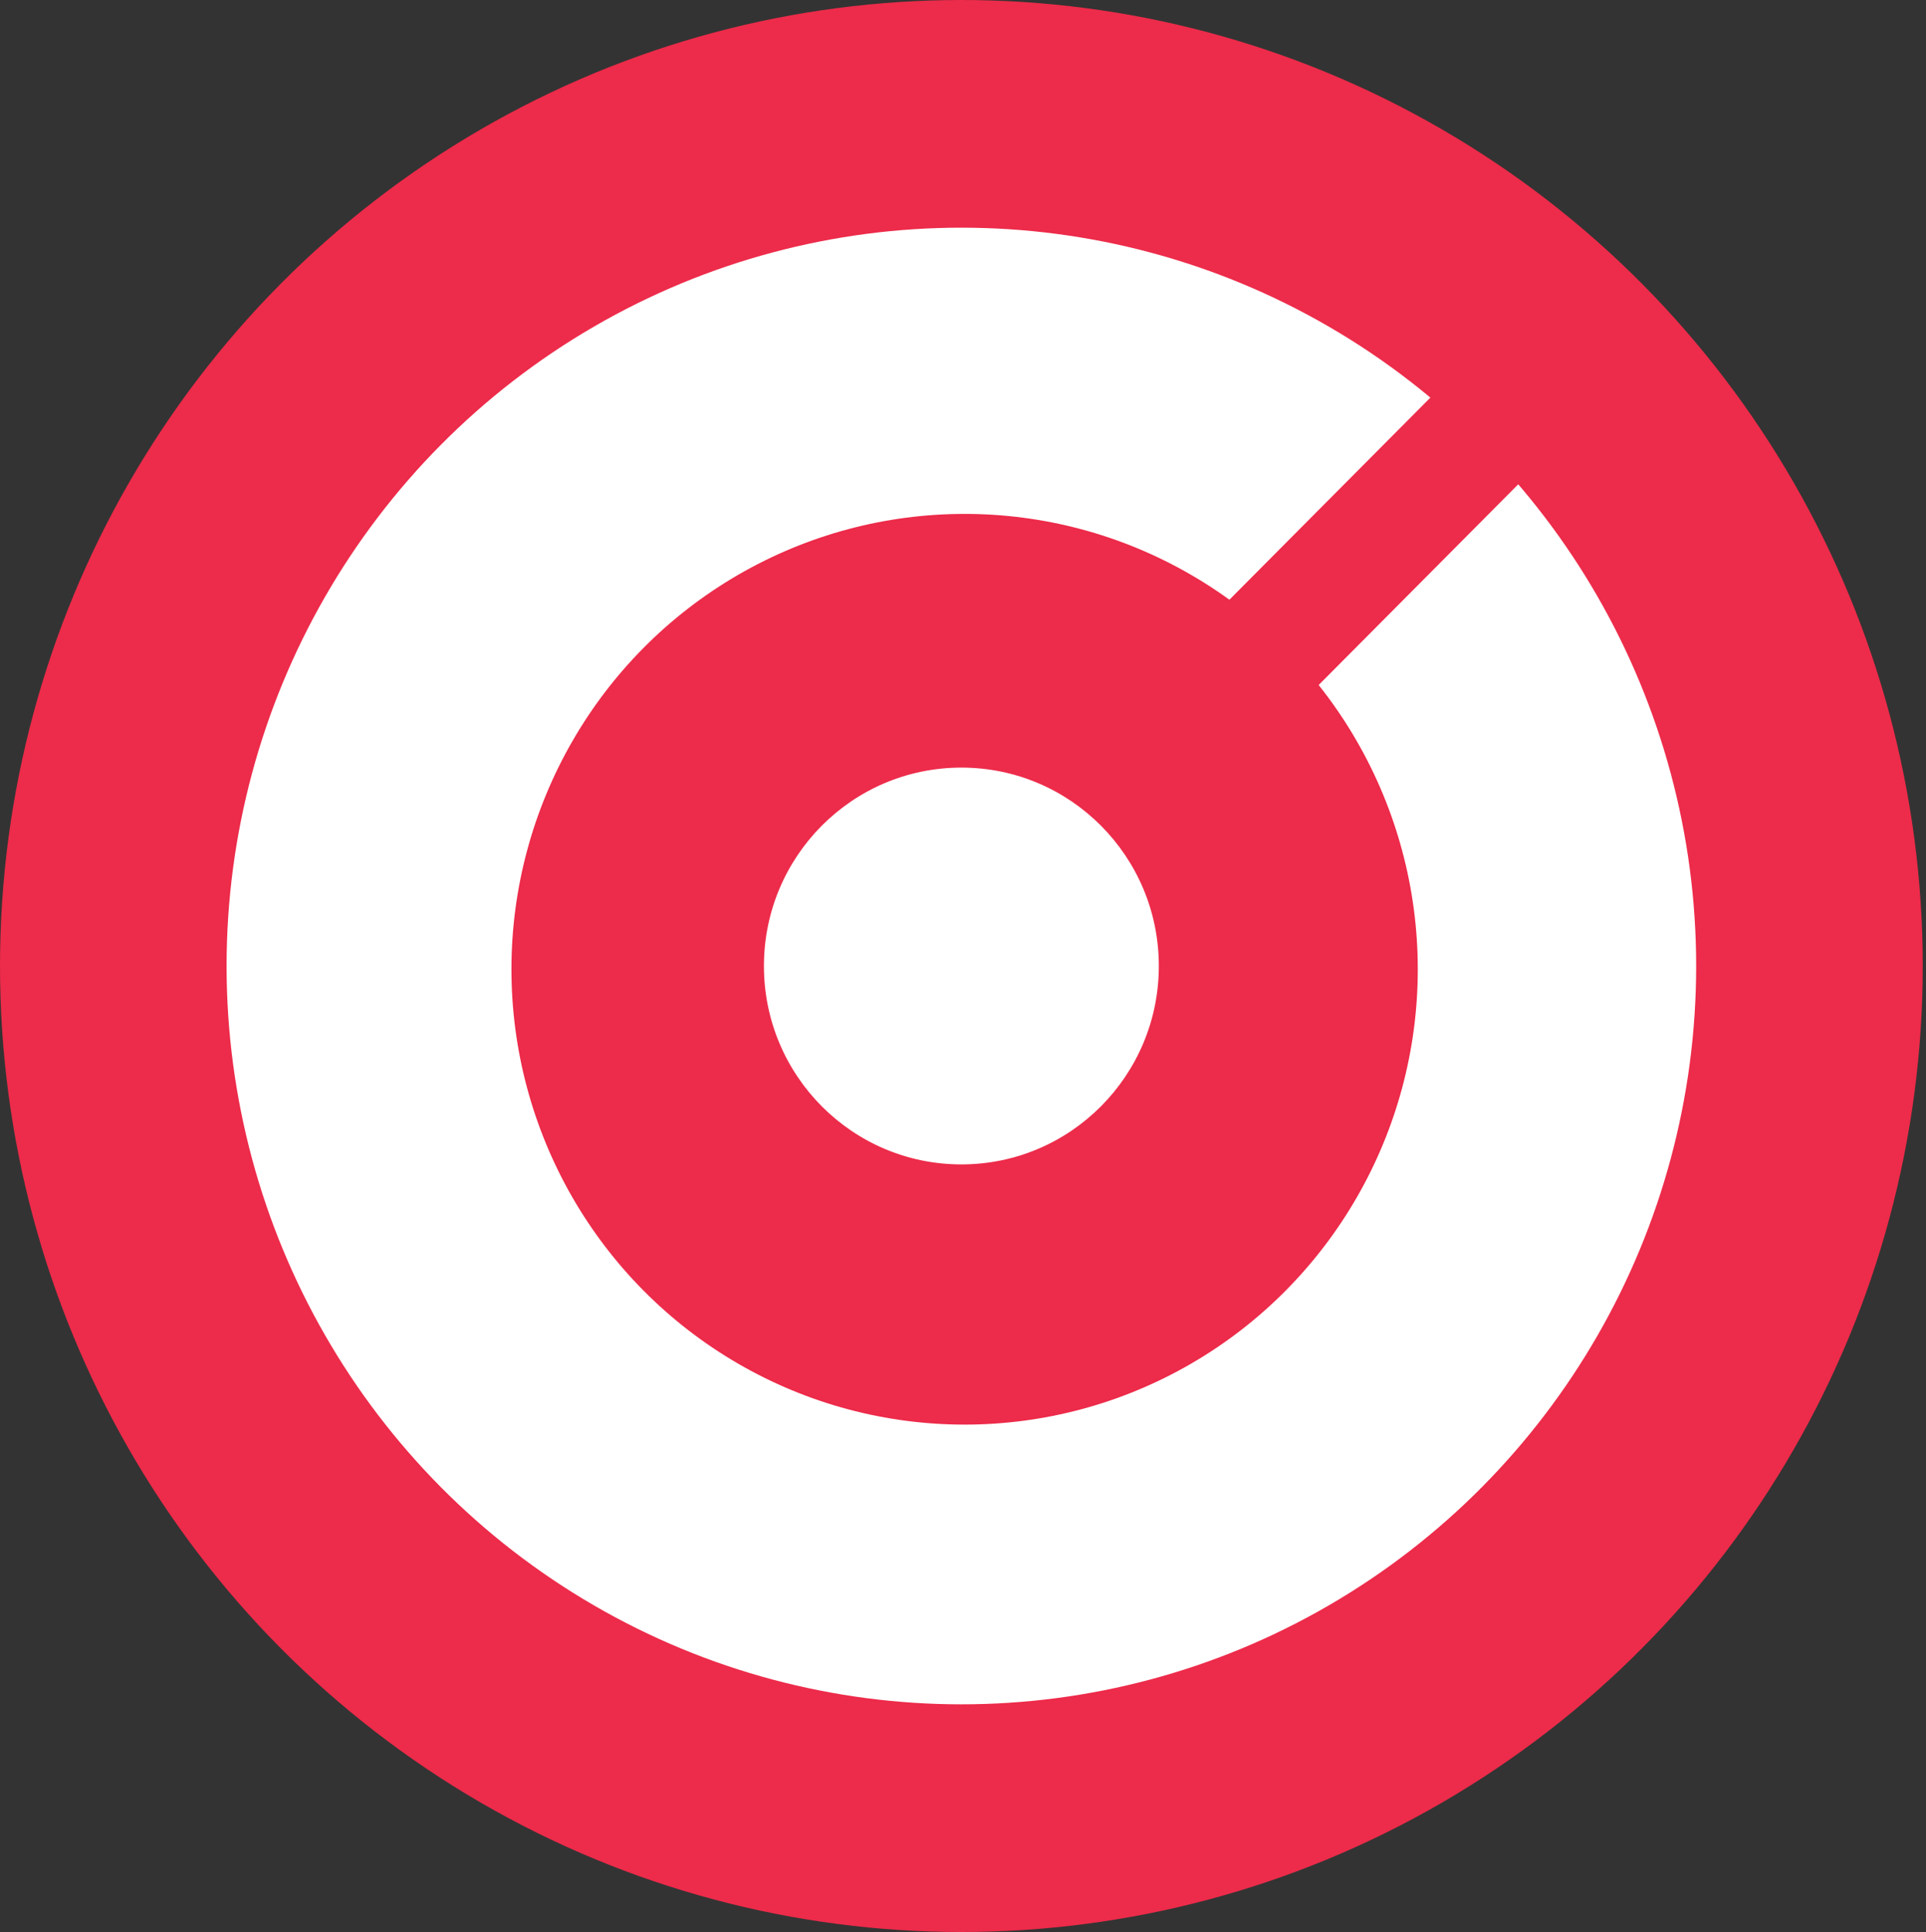 <svg width="312" height="313" viewBox="0 0 312 313" fill="none" xmlns="http://www.w3.org/2000/svg">
<rect x="0" y="0" width="312" height="313" fill="#333333" stroke="none"/>
<ellipse cx="155.737" cy="156.5" rx="155.737" ry="156.5" fill="#ED2B4A"/>
<ellipse cx="155.737" cy="156.5" rx="119.031" ry="119.614" fill="white"/>
<ellipse cx="156.261" cy="157.027" rx="73.411" ry="73.771" fill="#ED2B4A"/>
<ellipse cx="155.737" cy="156.5" rx="31.986" ry="32.143" fill="white"/>
<line y1="-10" x2="78.799" y2="-10" transform="matrix(0.705 -0.709 0.705 0.709 202.405 122.249)" stroke="#ED2B4A" stroke-width="20"/>
</svg>

